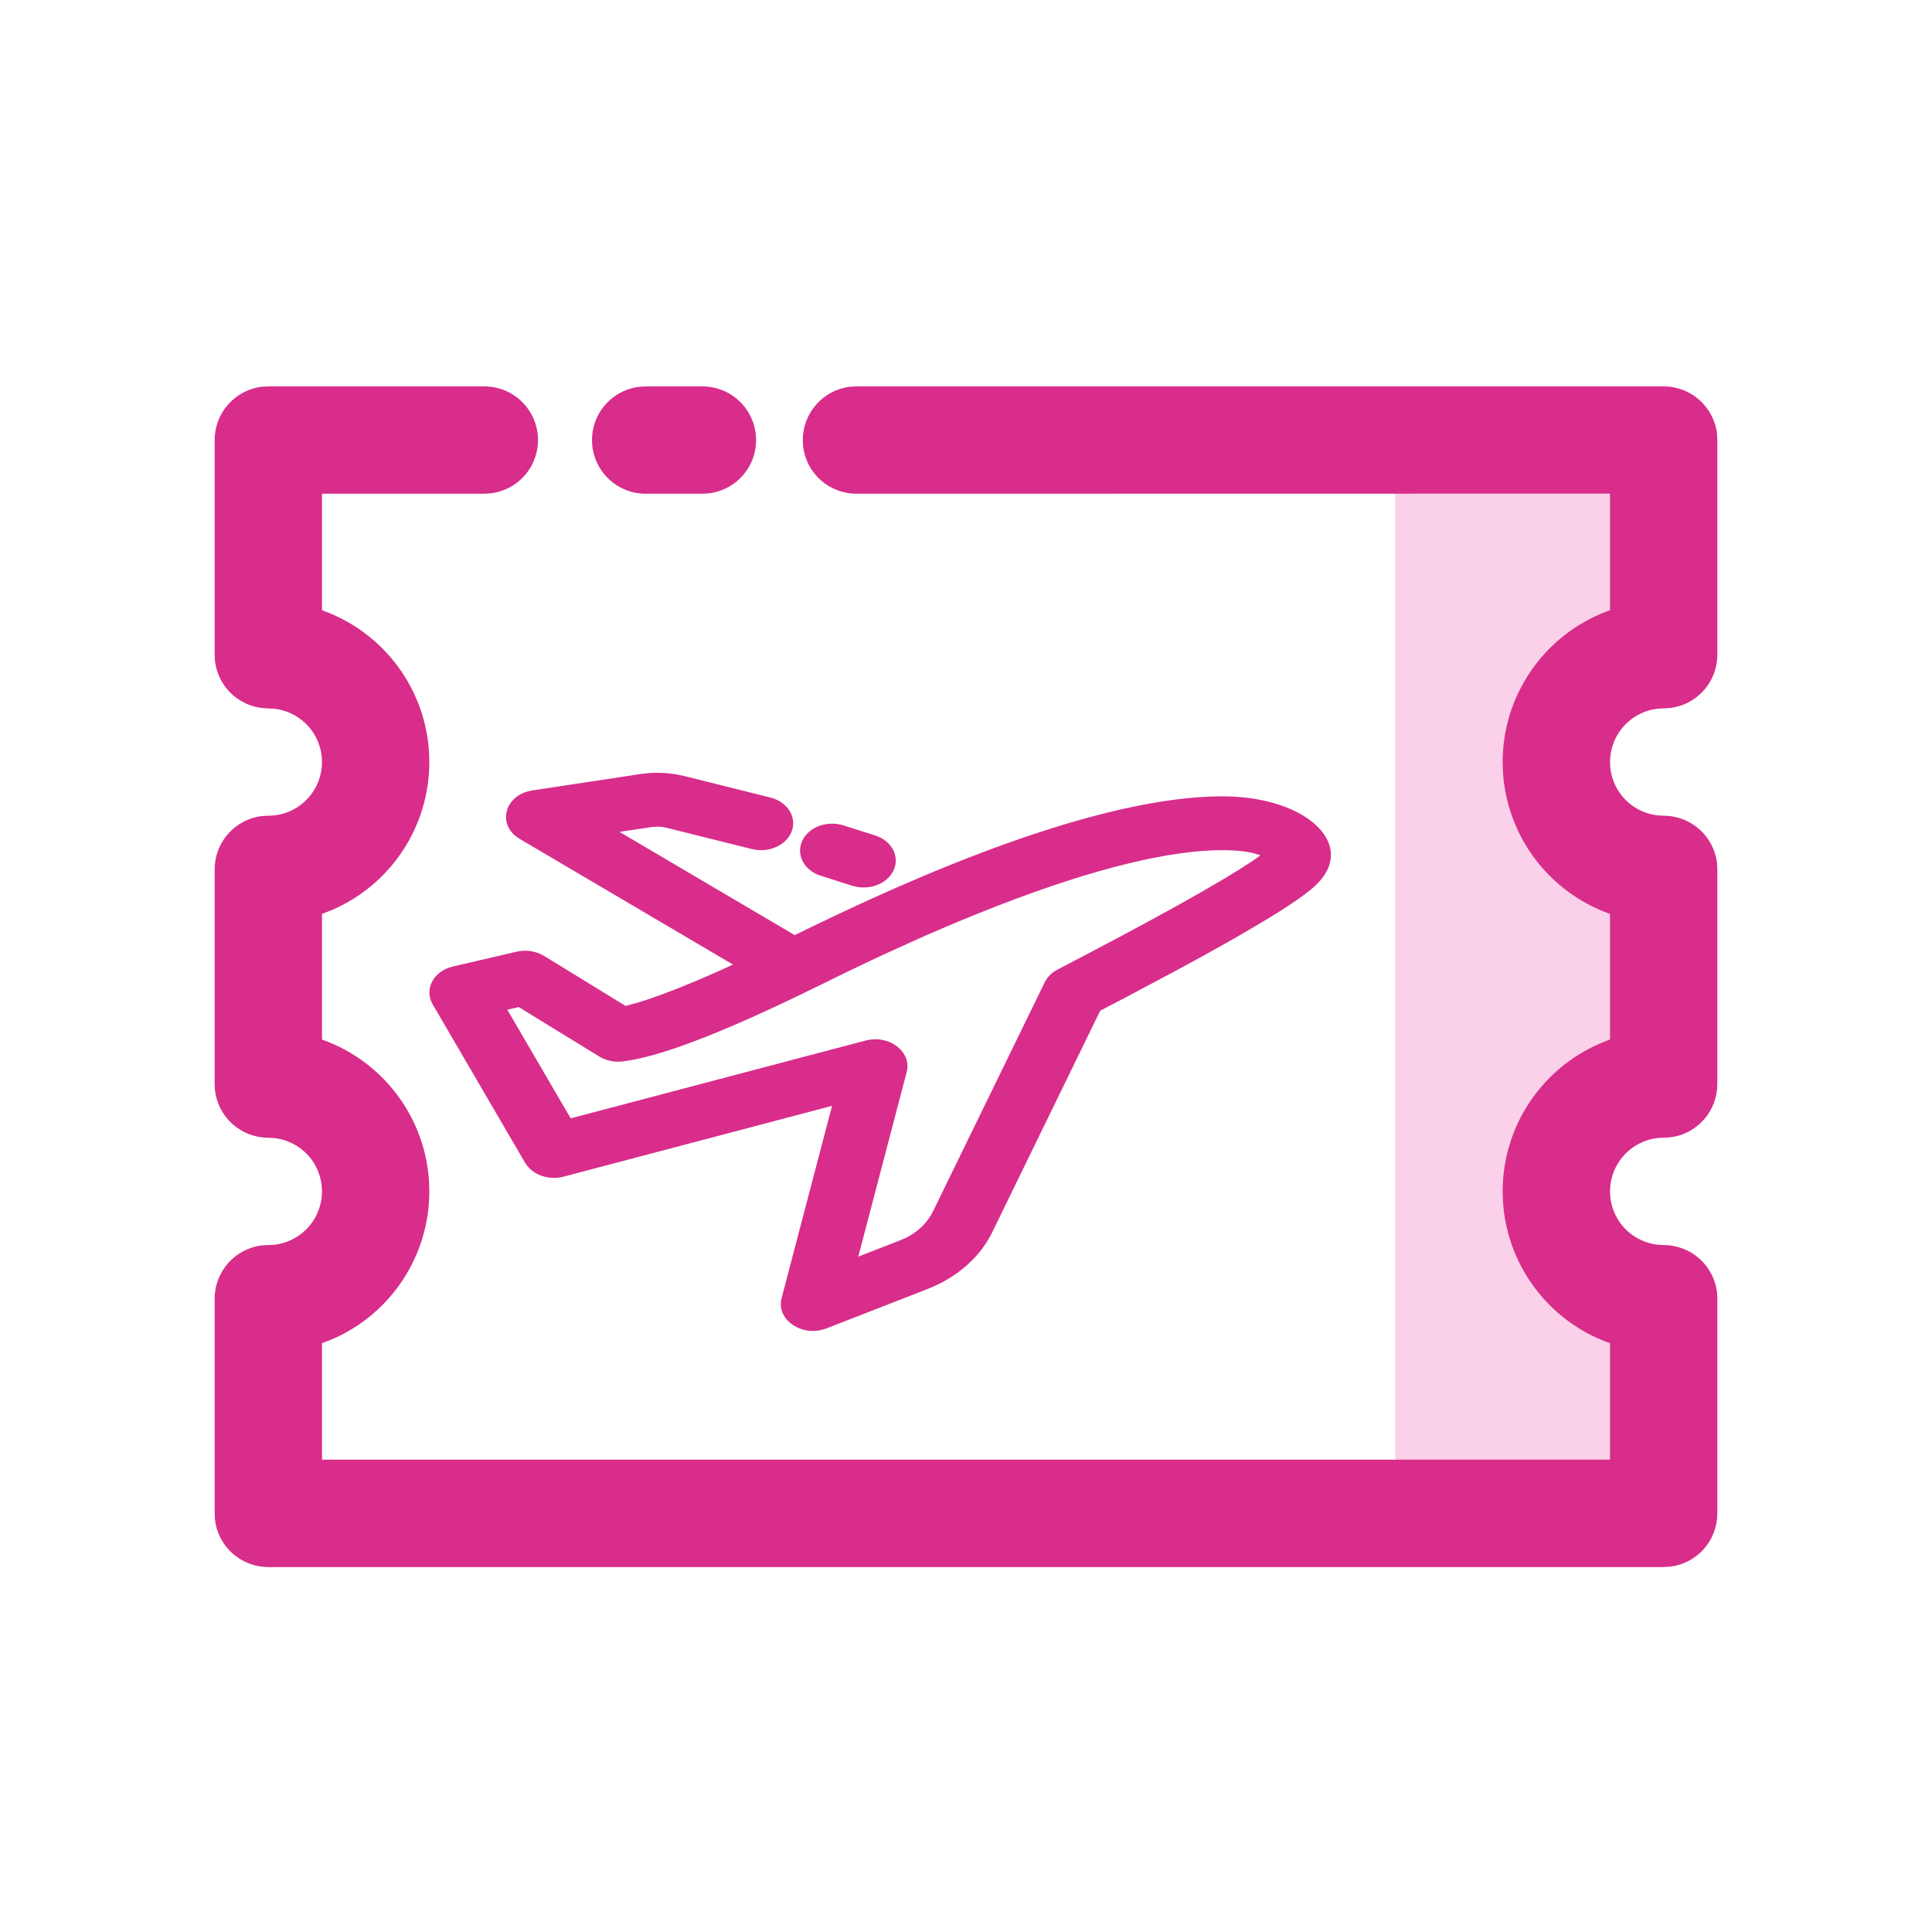 <svg xmlns="http://www.w3.org/2000/svg" width="45" height="45" viewBox="0 0 45 45" fill="none">
<path d="M15.779 18.042L15.949 18.078L17.94 18.575C18.336 18.673 18.561 19.022 18.444 19.354C18.334 19.662 17.967 19.847 17.599 19.793L17.513 19.776L15.522 19.28C15.438 19.259 15.35 19.25 15.263 19.255L15.176 19.264L14.429 19.376L18.511 21.781L18.899 21.591L19.575 21.268L20.233 20.963C23.903 19.295 26.658 18.534 28.524 18.549C30.47 18.564 31.667 19.719 30.6 20.661C30.583 20.677 30.564 20.693 30.544 20.709L30.412 20.814L30.253 20.93L30.067 21.057L29.964 21.125L29.738 21.27L29.484 21.426L28.895 21.773L28.559 21.965L28.003 22.275L27.383 22.612L26.21 23.236L25.626 23.541L23.112 28.699C22.849 29.239 22.369 29.684 21.758 29.959L21.603 30.024L19.252 30.94C18.69 31.159 18.072 30.744 18.205 30.237L19.38 25.757L13.128 27.406C12.805 27.491 12.457 27.383 12.277 27.15L12.231 27.084L10.077 23.391C9.871 23.039 10.098 22.617 10.549 22.512L12.031 22.167C12.139 22.141 12.252 22.137 12.363 22.154C12.473 22.171 12.579 22.208 12.673 22.265L14.569 23.429L14.658 23.407C14.853 23.357 15.082 23.284 15.345 23.189L15.677 23.065C15.735 23.043 15.794 23.019 15.854 22.995L16.233 22.839L16.433 22.753L16.857 22.566L17.073 22.467L12.104 19.539C11.586 19.234 11.733 18.572 12.316 18.427L12.402 18.41L14.91 18.03C15.198 17.986 15.493 17.99 15.78 18.042H15.779ZM28.51 19.802C27.301 19.793 25.53 20.205 23.208 21.108L22.663 21.325C22.2 21.513 21.717 21.719 21.214 21.945L20.6 22.225L20.286 22.371L19.643 22.679L19.054 22.968L18.55 23.213L18.073 23.439L17.62 23.647L17.191 23.837L16.788 24.008L16.409 24.162L16.053 24.298C15.423 24.53 14.912 24.671 14.514 24.722C14.32 24.748 14.123 24.707 13.958 24.608L12.081 23.456L11.816 23.518L13.292 26.048L20.163 24.236C20.684 24.099 21.189 24.459 21.132 24.898L21.119 24.969L19.991 29.269L20.972 28.887C21.267 28.776 21.514 28.577 21.674 28.32L21.727 28.224L24.334 22.879C24.394 22.756 24.498 22.653 24.632 22.583L25.386 22.189L26.079 21.822L26.713 21.482L27.463 21.07L27.954 20.793L28.512 20.468L28.858 20.257L29.141 20.075C29.196 20.037 29.247 20.003 29.294 19.969L29.356 19.924L29.345 19.919C29.206 19.864 28.977 19.818 28.654 19.806L28.51 19.802ZM19.564 19.204L19.648 19.226L20.381 19.458C20.768 19.581 20.963 19.942 20.816 20.266C20.68 20.567 20.298 20.729 19.935 20.652L19.852 20.631L19.118 20.398C18.731 20.276 18.537 19.914 18.683 19.59C18.819 19.289 19.2 19.127 19.564 19.204Z" fill="#D82D8B"/>
<path fill-rule="evenodd" clip-rule="evenodd" d="M32.5 10.25H38.75V15.294L36.107 17.743L38.75 20.351V25.189L36.107 27.721L38.75 30.27V35.25H32.5V10.25Z" fill="#FAD1E8"/>
<path d="M11.281 9C11.6 9 11.907 9.122 12.139 9.341C12.371 9.56 12.51 9.859 12.529 10.177C12.547 10.495 12.444 10.809 12.239 11.053C12.034 11.297 11.744 11.454 11.427 11.491L11.281 11.5L7.5 11.499V14.213L7.514 14.219C8.206 14.467 8.811 14.913 9.251 15.501C9.692 16.09 9.951 16.795 9.994 17.529L10 17.75C10 18.484 9.785 19.201 9.381 19.814C8.977 20.427 8.403 20.908 7.729 21.197L7.5 21.286V24.211L7.514 24.219C8.206 24.467 8.811 24.913 9.251 25.501C9.692 26.09 9.951 26.795 9.994 27.529L10 27.75C10 28.484 9.785 29.201 9.381 29.814C8.977 30.427 8.403 30.908 7.729 31.197L7.5 31.286V33.999H37.5V31.286L37.486 31.281C36.793 31.033 36.189 30.587 35.748 29.998C35.307 29.41 35.049 28.704 35.006 27.97L35 27.75C35 26.204 35.936 24.876 37.271 24.303L37.5 24.211V21.286L37.486 21.281C36.793 21.033 36.189 20.587 35.748 19.998C35.307 19.41 35.049 18.704 35.006 17.97L35 17.75C35 16.204 35.936 14.876 37.271 14.303L37.5 14.211V11.497L19.949 11.5C19.642 11.5 19.346 11.388 19.117 11.184C18.888 10.981 18.741 10.7 18.706 10.396L18.699 10.25C18.699 9.607 19.181 9.08 19.803 9.007L19.949 9H38.75C39.391 9 39.92 9.481 39.993 10.104L40 10.25V15.25C40 15.556 39.888 15.852 39.684 16.081C39.48 16.31 39.2 16.456 38.896 16.491L38.75 16.5C38.431 16.5 38.124 16.622 37.893 16.841C37.661 17.06 37.521 17.359 37.503 17.677C37.484 17.995 37.588 18.309 37.792 18.553C37.997 18.797 38.288 18.954 38.604 18.991L38.75 19C39.391 19 39.92 19.481 39.993 20.104L40 20.25V25.25C40 25.556 39.888 25.852 39.684 26.081C39.48 26.31 39.2 26.456 38.896 26.491L38.75 26.5C38.431 26.5 38.124 26.622 37.893 26.841C37.661 27.06 37.521 27.359 37.503 27.677C37.484 27.995 37.588 28.309 37.792 28.553C37.997 28.797 38.288 28.954 38.604 28.991L38.75 29C39.391 29 39.92 29.481 39.993 30.104L40 30.25V35.25C40 35.556 39.888 35.852 39.684 36.081C39.48 36.31 39.2 36.456 38.896 36.491L38.75 36.5H6.25C5.943 36.5 5.648 36.388 5.418 36.184C5.189 35.981 5.043 35.7 5.007 35.396L5 35.25V30.25C5 29.607 5.483 29.08 6.104 29.007L6.25 29C6.569 29 6.876 28.878 7.107 28.659C7.339 28.44 7.479 28.141 7.497 27.823C7.516 27.505 7.412 27.191 7.208 26.947C7.003 26.703 6.712 26.546 6.396 26.509L6.25 26.5C5.943 26.5 5.648 26.388 5.418 26.184C5.189 25.981 5.043 25.7 5.007 25.396L5 25.25V20.25C5 19.607 5.483 19.08 6.104 19.007L6.25 19C6.569 19 6.876 18.878 7.107 18.659C7.339 18.44 7.479 18.141 7.497 17.823C7.516 17.505 7.412 17.191 7.208 16.947C7.003 16.703 6.712 16.546 6.396 16.509L6.25 16.5C5.943 16.5 5.648 16.388 5.418 16.184C5.189 15.981 5.043 15.7 5.007 15.396L5 15.25V10.25C5 9.607 5.483 9.08 6.104 9.007L6.25 9H11.281ZM16.361 9C16.68 9 16.987 9.122 17.219 9.341C17.451 9.56 17.59 9.859 17.609 10.177C17.628 10.495 17.524 10.809 17.319 11.053C17.114 11.297 16.824 11.454 16.507 11.491L16.361 11.5H15.039C14.72 11.5 14.413 11.378 14.181 11.159C13.949 10.94 13.81 10.641 13.791 10.323C13.773 10.005 13.876 9.691 14.081 9.447C14.286 9.203 14.576 9.046 14.893 9.009L15.039 9H16.361Z" fill="#D82D8B"/>
</svg>